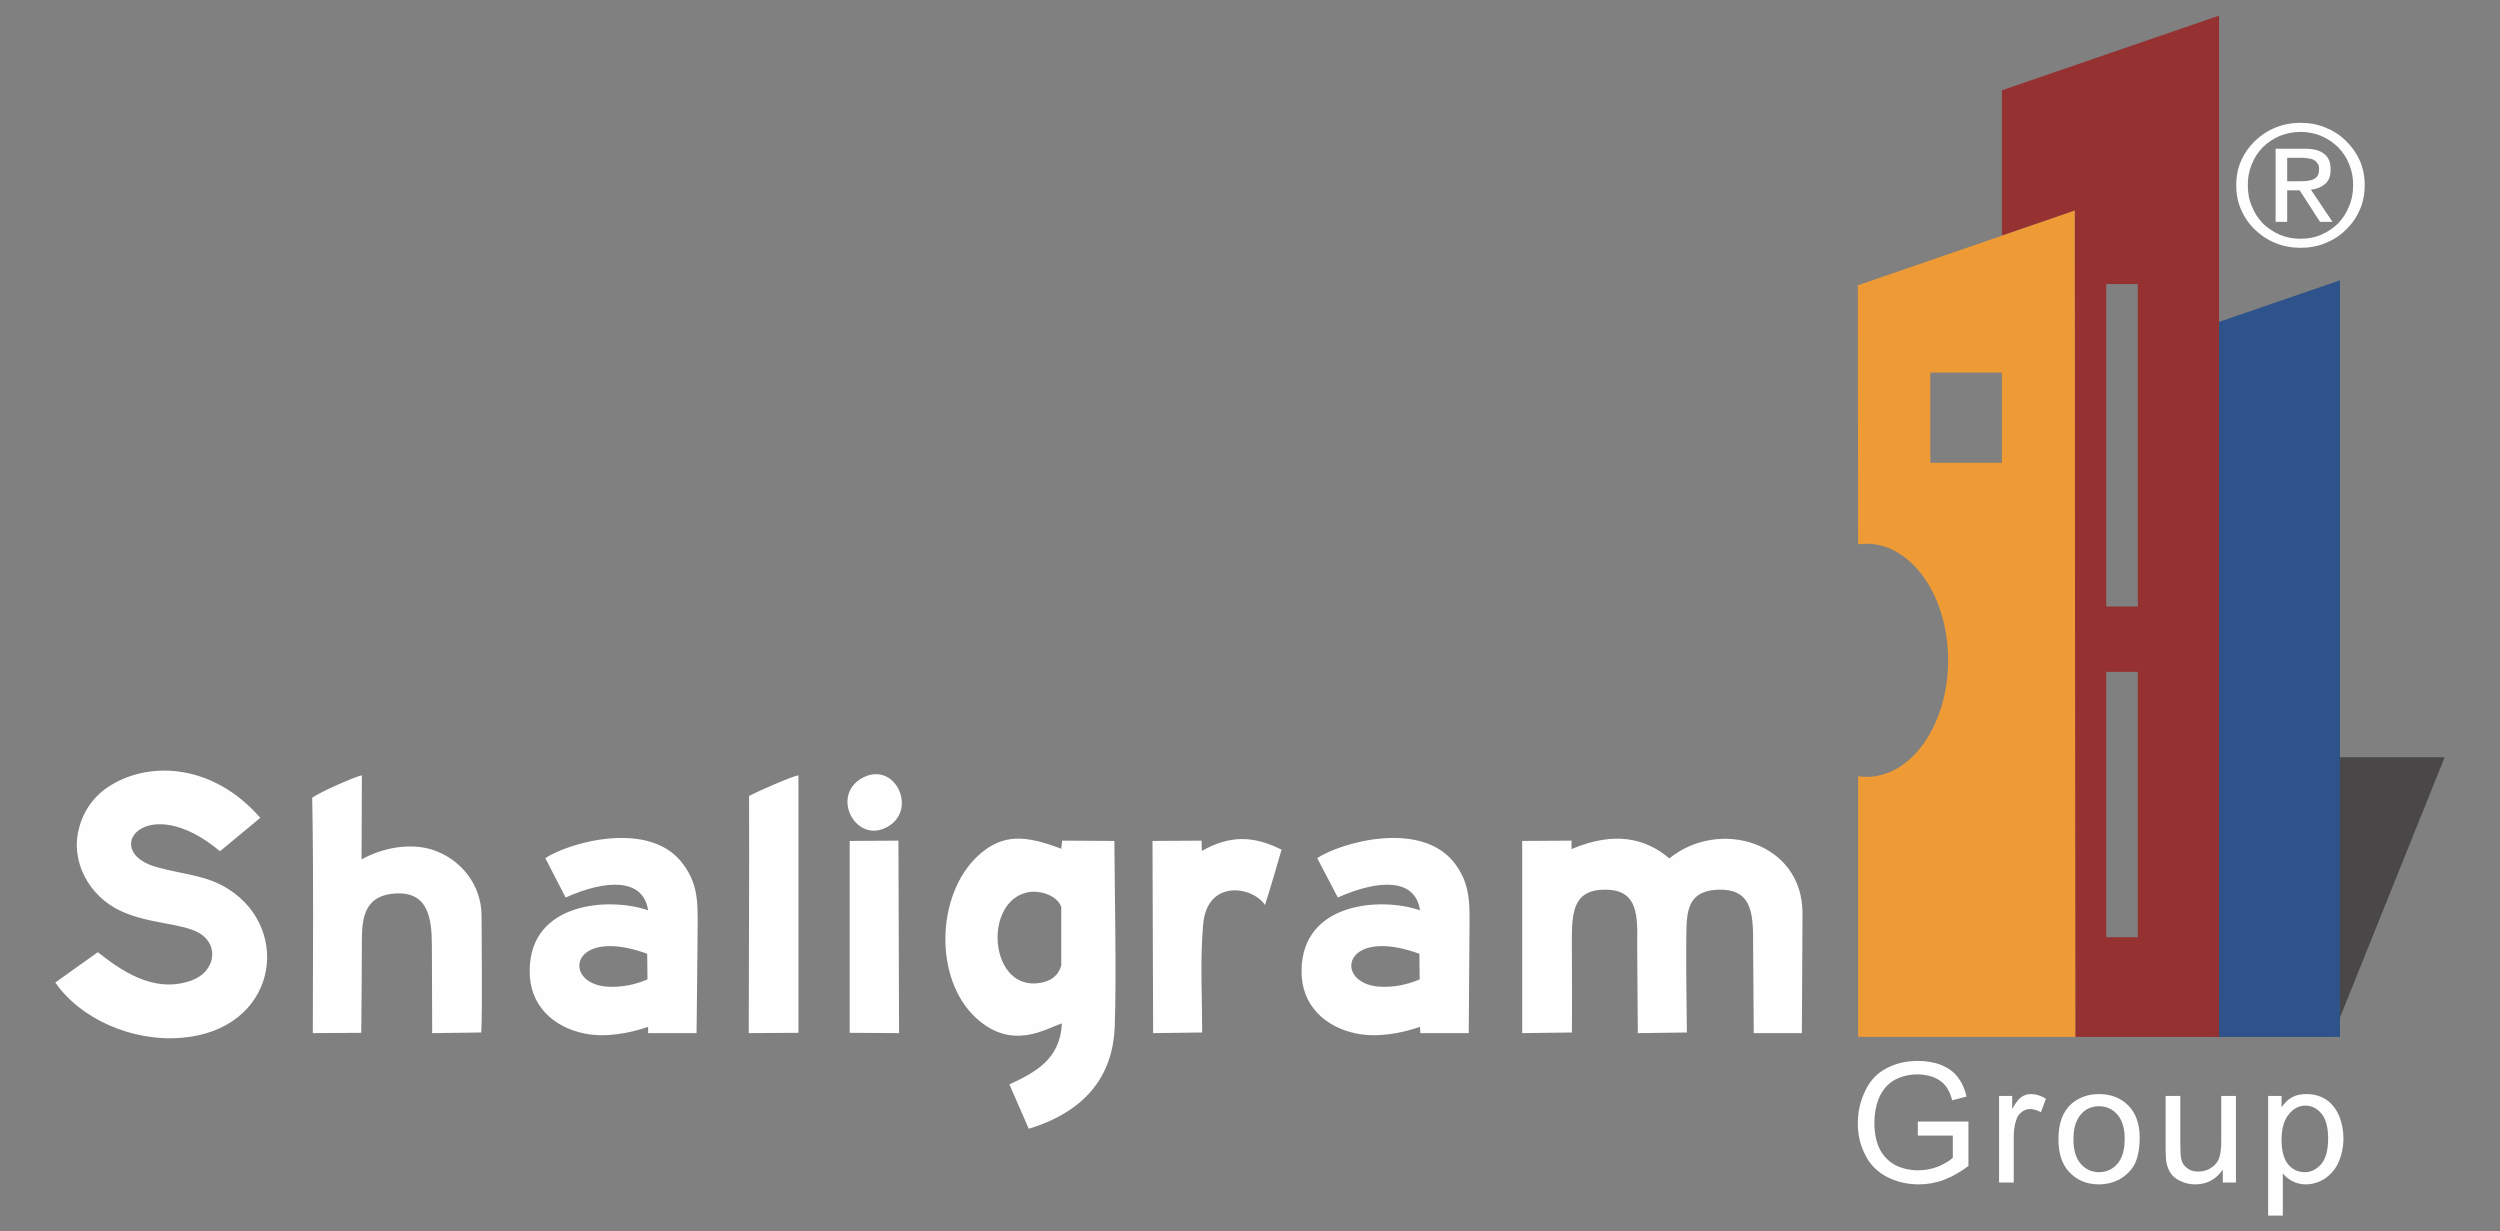 <?xml version="1.0" encoding="UTF-8"?>
<!DOCTYPE svg PUBLIC "-//W3C//DTD SVG 1.1//EN" "http://www.w3.org/Graphics/SVG/1.1/DTD/svg11.dtd">
<!-- Creator: CorelDRAW X7 -->
<svg xmlns="http://www.w3.org/2000/svg" xml:space="preserve" width="8in" height="3.94in" version="1.1" style="shape-rendering:geometricPrecision; text-rendering:geometricPrecision; image-rendering:optimizeQuality; fill-rule:evenodd; clip-rule:evenodd"
viewBox="0 0 8000 3940"
 xmlns:xlink="http://www.w3.org/1999/xlink">
 <rect x="0" y="0" width="8000" height="3940" fill="#808080" stroke="none"/>
 <defs>
  <style type="text/css">
   <![CDATA[
    .fil1 {fill:none}
    .fil6 {fill:#FEFEFE}
    .fil0 {fill:#373435}
    .fil4 {fill:#EF9B35}
    .fil3 {fill:#963132}
    .fil5 {fill:#2E538A}
    .fil7 {fill:#FEFEFE;fill-rule:nonzero}
    .fil2 {fill:#373435;fill-opacity:0.749}
   ]]>
  </style>
 </defs>
<symbol id="Symbol1" viewBox="25932 -3923 303 357">
 <polygon class="fil0" points="25932,-3566 26094,-3566 26235,-3923 26072,-3923 "/>
</symbol>
 <g id="Layer_x0020_1">
  <rect class="fil1" y="31" width="8000" height="3940"/>
  <g id="_645390448">
   <g>
    <polygon class="fil2" points="7047,3318 7463,3318 7823,2423 7407,2423 "/>
   </g>
   <path class="fil3" d="M6841 1941l-101 0 0 -1032 101 0 0 1032zm0 -1032zm0 2090l-101 0 0 -849 101 0 0 849zm0 -849zm-435 1168l235 0 -235 0 0 0zm0 -3029l0 465 233 -80 2 2644 460 0 0 -3268 -695 239z"/>
   <path class="fil4" d="M6177 1192l229 0 0 289 -229 0 0 -289zm-232 -279l1 829c9,-1 18,-2 27,-2 144,0 261,167 261,373 0,206 -117,373 -261,373 -9,0 -18,-1 -27,-2l0 834 695 0 -2 -2644 -694 239z"/>
   <polygon class="fil5" points="7101,3318 7488,3318 7488,897 7101,1030 "/>
   <path class="fil6" d="M4543 3134c-37,16 -84,27 -133,23 -143,-13 -113,-194 132,-105l1 82zm-328 -388l66 126c130,-58 248,-63 263,41 -123,-43 -377,-27 -379,192 -2,114 78,182 174,202 68,14 144,0 205,-21l1 20 155 0c0,-52 2,-227 2,-288 0,-112 9,-177 -43,-250 -105,-148 -369,-72 -444,-22zm-369 -23c0,-9 -1,-12 -1,-33l-157 1 2 615 157 -2c0,-107 -7,-233 3,-345 12,-146 157,-124 198,-63 12,-36 43,-142 53,-177 -89,-45 -166,-47 -255,4zm-450 367c-9,30 -32,54 -84,57 -146,6 -163,-259 -26,-291 37,-9 96,7 110,46l0 188zm2 185c-5,113 -83,156 -168,195l62 142c184,-56 268,-171 275,-323 6,-162 0,-425 -1,-598l-167 -1 -3 26c-111,-42 -187,-52 -268,24 -133,125 -140,395 -3,519 116,105 224,31 273,16zm-632 -789c102,-47 172,110 70,162 -101,52 -182,-109 -70,-162zm-47 819l158 1 -2 -616 -156 1 0 614zm-322 -758c1,249 -1,512 -1,759l159 -1 0 -824c-21,3 -134,53 -158,66zm-325 587c-37,16 -83,27 -133,23 -142,-13 -112,-194 132,-105l1 82zm-327 -388l65 126c130,-58 248,-63 264,41 -123,-43 -378,-27 -379,192 -2,114 78,182 174,202 68,14 143,0 205,-21l0 20 155 0c0,-52 3,-227 3,-288 0,-112 9,-177 -44,-250 -104,-148 -368,-72 -443,-22zm-746 -193c5,251 2,501 2,753l155 -1c1,-97 2,-223 2,-296 0,-76 11,-145 109,-150 102,-5 115,77 115,168l1 279 157 -2c4,-69 1,-299 1,-373 0,-100 -67,-184 -161,-213 -68,-20 -152,-7 -223,32l1 -269c-19,3 -136,54 -159,72zm-686 494l-136 97c79,115 244,190 403,177 304,-24 358,-344 151,-476 -69,-44 -140,-46 -225,-69 -191,-49 -40,-252 198,-52l129 -107c-152,-174 -353,-181 -477,-105 -54,32 -89,82 -103,138 -29,106 32,217 131,264 90,43 197,39 254,72 65,39 50,124 -24,151 -125,46 -234,-38 -301,-90zm4716 -330l0 -27c-21,0 -122,1 -158,1l0 615 159 -2c1,-92 0,-184 0,-277 0,-93 -4,-180 105,-180 110,-1 105,87 104,180l2 279 157 -2c0,-55 -3,-185 -2,-283 2,-85 -10,-174 109,-174 106,0 105,85 105,180l2 279 154 0c0,-60 2,-325 2,-384 0,-227 -267,-305 -426,-175 -76,-65 -176,-88 -313,-30z"/>
   <path class="fil7" d="M7358 580c9,0 17,0 24,-1 7,-1 14,-2 20,-5 6,-2 10,-6 14,-11 3,-5 5,-12 5,-22 0,-8 -1,-14 -5,-18 -3,-5 -7,-9 -12,-11 -4,-3 -10,-4 -16,-5 -7,-1 -13,-2 -19,-2l-50 0 0 75 39 0zm17 -104c28,0 49,5 63,17 14,11 20,27 20,50 0,21 -6,36 -18,46 -12,10 -27,16 -45,18l69 103 -40 0 -65 -101 -40 0 0 101 -37 0 0 -234 93 0zm-169 184c8,21 20,39 35,55 16,15 33,27 54,36 21,9 43,13 67,13 24,0 46,-4 66,-13 21,-9 38,-21 54,-36 15,-16 27,-34 35,-55 9,-20 13,-43 13,-68 0,-24 -4,-46 -13,-67 -8,-21 -20,-38 -35,-54 -16,-15 -33,-27 -54,-36 -20,-8 -42,-13 -66,-13 -24,0 -46,5 -67,13 -21,9 -38,21 -54,36 -15,16 -27,33 -35,54 -9,21 -13,43 -13,67 0,25 4,48 13,68zm-34 -147c11,-24 26,-45 45,-63 19,-18 40,-32 65,-42 25,-10 52,-15 80,-15 28,0 55,5 79,15 25,10 47,24 65,42 19,18 34,39 45,63 11,25 16,51 16,79 0,29 -5,56 -16,80 -11,25 -26,46 -45,64 -18,18 -40,32 -65,42 -24,10 -51,15 -79,15 -28,0 -55,-5 -80,-15 -25,-10 -46,-24 -65,-42 -19,-18 -34,-39 -45,-64 -11,-24 -16,-51 -16,-80 0,-28 5,-54 16,-79z"/>
   <path class="fil7" d="M6137 3634l0 -45 162 0 0 142c-25,19 -51,34 -77,44 -26,10 -54,15 -81,15 -38,0 -72,-8 -103,-24 -30,-16 -54,-39 -69,-70 -16,-30 -24,-64 -24,-102 0,-37 8,-71 24,-104 15,-32 38,-56 67,-71 29,-16 63,-24 101,-24 27,0 52,4 75,13 22,9 40,22 52,38 13,16 23,37 29,63l-46 12c-5,-19 -12,-35 -21,-46 -8,-11 -21,-20 -36,-27 -16,-6 -34,-10 -53,-10 -23,0 -43,4 -60,11 -17,7 -30,16 -41,28 -10,11 -18,24 -24,38 -9,23 -14,49 -14,77 0,34 6,62 17,85 12,23 29,40 51,52 23,11 47,16 72,16 22,0 43,-4 64,-12 21,-9 36,-18 47,-28l0 -71 -112 0zm260 150l0 -277 42 0 0 42c11,-20 21,-33 30,-39 9,-6 19,-9 30,-9 16,0 32,5 48,15l-16 43c-12,-6 -23,-10 -34,-10 -11,0 -20,3 -28,10 -8,6 -14,14 -17,25 -6,17 -8,35 -8,55l0 145 -47 0zm190 -139c0,-51 14,-89 43,-114 24,-20 53,-30 87,-30 38,0 69,12 94,37 24,25 36,59 36,103 0,36 -6,64 -16,84 -11,21 -27,36 -47,48 -20,11 -43,17 -67,17 -39,0 -70,-13 -94,-38 -24,-24 -36,-60 -36,-107zm48 0c0,36 8,62 24,80 15,17 35,26 58,26 23,0 43,-9 58,-26 16,-18 24,-45 24,-81 0,-34 -8,-60 -24,-78 -15,-17 -35,-26 -58,-26 -23,0 -43,8 -58,26 -16,18 -24,44 -24,79zm478 139l0 -41c-22,31 -51,47 -88,47 -16,0 -32,-3 -46,-10 -14,-6 -24,-14 -31,-23 -7,-10 -12,-21 -15,-35 -2,-9 -3,-24 -3,-44l0 -171 47 0 0 153c0,24 1,41 3,49 3,13 9,22 19,29 10,8 21,11 35,11 14,0 28,-3 40,-11 12,-7 21,-17 26,-29 5,-13 8,-31 8,-54l0 -148 47 0 0 277 -42 0zm145 106l0 -383 43 0 0 36c10,-14 21,-25 34,-32 13,-7 28,-10 46,-10 24,0 45,6 63,18 18,12 31,29 41,51 9,23 14,47 14,73 0,28 -6,54 -16,77 -10,22 -25,39 -44,52 -19,12 -40,18 -61,18 -16,0 -30,-4 -42,-10 -13,-7 -23,-15 -31,-25l0 135 -47 0zm43 -243c0,35 7,62 21,79 15,17 32,25 53,25 21,0 38,-9 53,-26 15,-18 22,-45 22,-82 0,-35 -7,-62 -21,-79 -15,-18 -32,-26 -52,-26 -20,0 -38,9 -53,28 -15,18 -23,45 -23,81z"/>
  </g>
 </g>
</svg>
